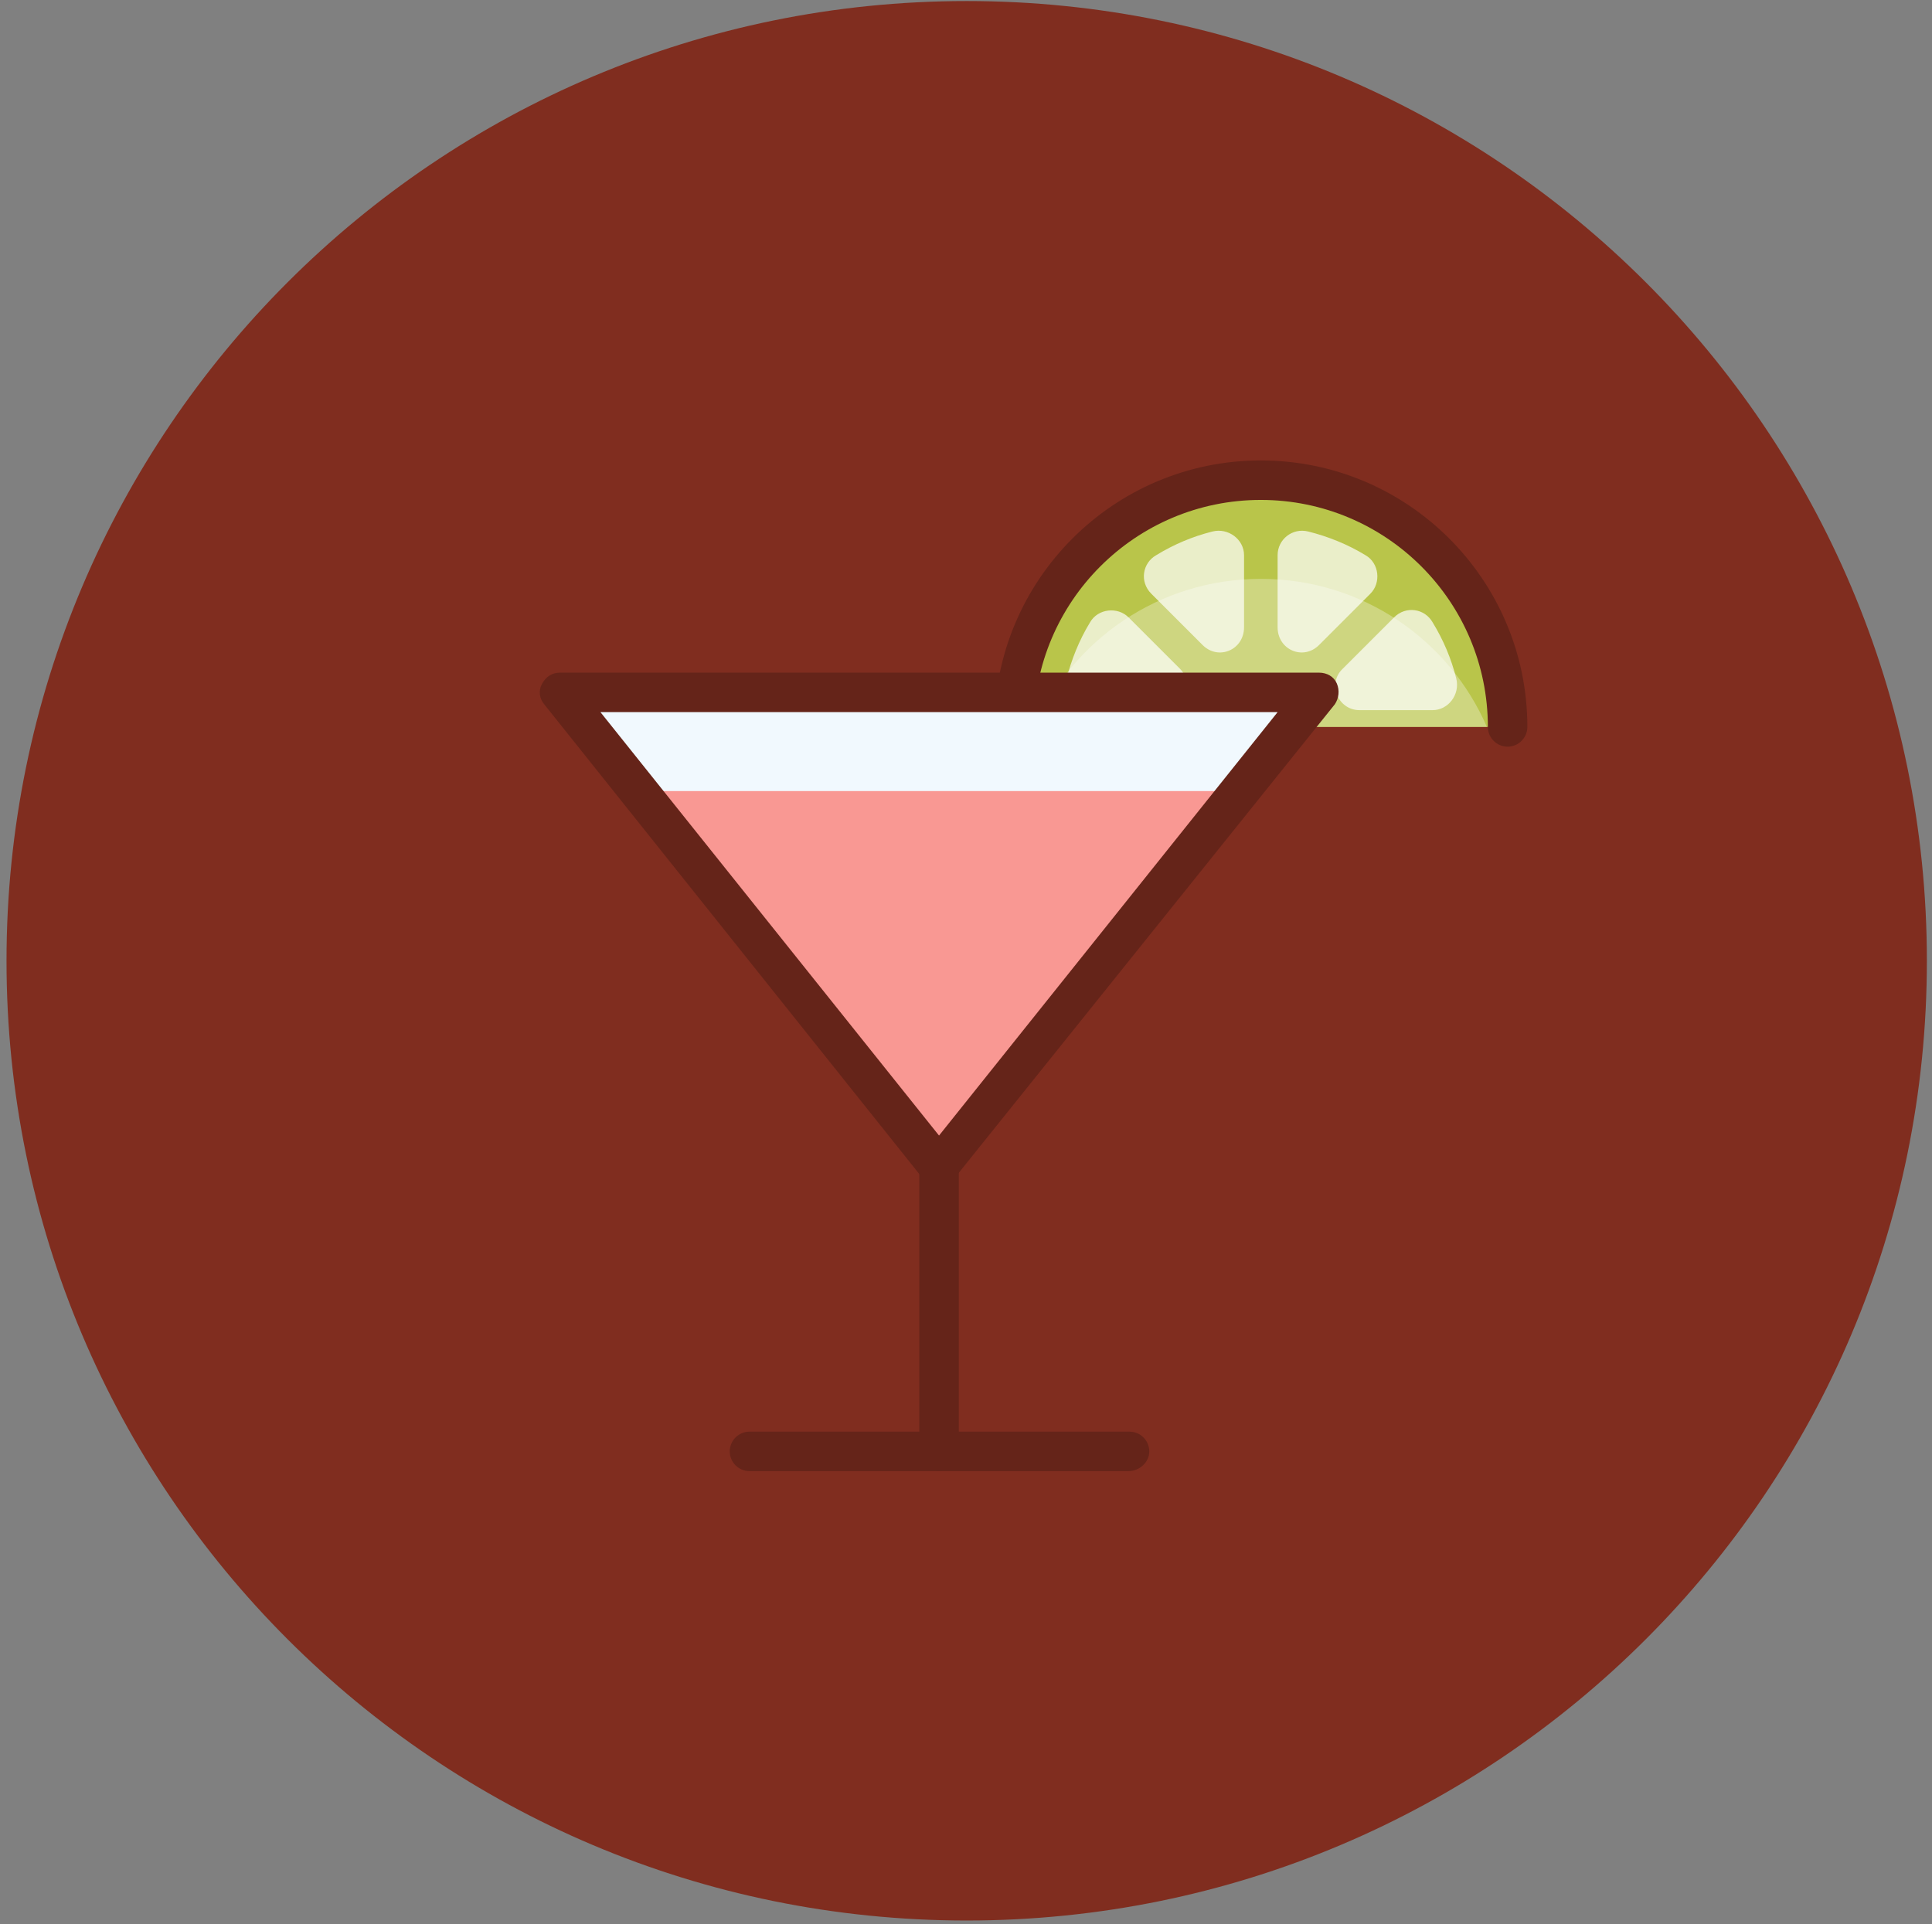<?xml version="1.0" encoding="UTF-8"?>
<svg width="255px" height="254px" viewBox="0 0 255 254" version="1.1" xmlns="http://www.w3.org/2000/svg" xmlns:xlink="http://www.w3.org/1999/xlink">
    <rect x="0" y="0" width="255" height="254" fill="#808080" stroke="none"/>
    <!-- Generator: Sketch 51.2 (57519) - http://www.bohemiancoding.com/sketch -->
    <title>drink-icon</title>
    <desc>Created with Sketch.</desc>
    <defs>
        <polygon id="path-1" points="0.028 0.211 270.815 0.211 270.815 270.408 0.028 270.408"></polygon>
        <path d="M254.324,126.829 C254.324,196.8 197.584,253.52 127.591,253.52 C57.6,253.52 0.86,196.8 0.86,126.829 C0.86,56.858 57.6,0.138 127.591,0.138 C197.584,0.138 254.324,56.858 254.324,126.829" id="path-3"></path>
    </defs>
    <g id="Page-1" stroke="none" stroke-width="1" fill="none" fill-rule="evenodd">
        <g id="Cosmopolitan" transform="translate(-385, -99)">
            <g id="drink-icon" transform="translate(377, 90)">
                <g id="Group">
                    <g id="Group-3">
                        <mask id="mask-2" fill="white">
                            <use xlink:href="#path-1"></use>
                        </mask>
                        <g id="Clip-2"></g>
                    </g>
                    <g id="last-word" transform="translate(8, 9)">
                        <mask id="mask-4" fill="white">
                            <use xlink:href="#path-3"></use>
                        </mask>
                        <use id="Mask" fill="#802D1F" xlink:href="#path-3"></use>
                    </g>
                </g>
                <g id="Group-2" transform="translate(78, 69)" fill-rule="nonzero">
                    <g id="Group" transform="translate(96.414, 19.543) rotate(-180) translate(-96.414, -19.543) translate(61.236, 0)">
                        <path d="M67.75,3.127 C67.75,21.107 53.158,35.699 35.178,35.699 C17.198,35.699 2.606,21.107 2.606,3.127 L67.75,3.127 Z" id="Shape" fill="#B9C54A"></path>
                        <g opacity="0.3" transform="translate(5.212, 2.606)" fill="#FFFFFF" id="Shape">
                            <path d="M29.967,20.065 C43.386,20.065 54.852,11.987 59.803,0.521 L0.13,0.521 C5.081,11.987 16.547,20.065 29.967,20.065 Z"></path>
                        </g>
                        <path d="M35.178,38.305 C15.765,38.305 0,22.54 0,3.127 C0,1.694 1.173,0.521 2.606,0.521 C4.039,0.521 5.212,1.694 5.212,3.127 C5.212,19.674 18.631,33.093 35.178,33.093 C51.725,33.093 65.145,19.674 65.145,3.127 C65.145,1.694 66.317,0.521 67.75,0.521 C69.184,0.521 70.356,1.694 70.356,3.127 C70.356,22.54 54.591,38.305 35.178,38.305 Z" id="Shape" fill="#652419"></path>
                        <g transform="translate(9.12, 5.212)" fill="#FFFFFF" id="Shape" opacity="0.7">
                            <g transform="translate(27.361, 6.514)">
                                <path d="M6.384,2.215 L13.159,8.99 C14.723,10.553 14.332,13.029 12.508,14.071 C10.163,15.504 7.687,16.547 5.081,17.198 C2.997,17.719 0.912,16.156 0.912,14.071 L0.912,4.56 C0.912,1.563 4.3,0.13 6.384,2.215 Z"></path>
                            </g>
                            <g transform="translate(10.423, 6.514)">
                                <path d="M13.42,4.56 L13.42,14.071 C13.42,16.156 11.465,17.719 9.381,17.198 C6.775,16.547 4.169,15.504 1.824,14.071 C-8.32667268e-16,13.029 -0.261,10.423 1.173,8.99 L7.948,2.215 C10.032,0.13 13.42,1.563 13.42,4.56 Z"></path>
                            </g>
                            <g>
                                <path d="M15.244,5.602 L8.469,12.377 C6.905,13.941 4.43,13.55 3.388,11.726 C1.954,9.381 0.912,6.905 0.261,4.3 C-0.261,2.215 1.303,0.13 3.388,0.13 L13.029,0.13 C15.895,0.13 17.328,3.648 15.244,5.602 Z"></path>
                            </g>
                            <g transform="translate(35.178, 0)">
                                <path d="M3.909,0.13 L13.42,0.13 C15.504,0.13 17.068,2.085 16.547,4.169 C15.895,6.775 14.853,9.381 13.42,11.726 C12.377,13.55 9.772,13.811 8.339,12.377 L1.563,5.602 C-0.391,3.648 1.042,0.13 3.909,0.13 Z"></path>
                            </g>
                        </g>
                    </g>
                    <g id="if_Drinks-03_1200391" transform="translate(0, 28.664)">
                        <polygon id="Shape" fill="#F1F9FE" points="53.94 65.405 103.971 2.736 3.778 2.736"></polygon>
                        <polygon id="Shape" fill="#F99893" points="93.548 15.765 14.202 15.765 53.94 65.405"></polygon>
                        <path d="M53.94,105.534 C52.507,105.534 51.334,104.362 51.334,102.929 L51.334,65.405 C51.334,63.972 52.507,62.799 53.94,62.799 C55.373,62.799 56.546,63.972 56.546,65.405 L56.546,102.929 C56.546,104.362 55.373,105.534 53.94,105.534 Z" id="Shape" fill="#652419"></path>
                        <path d="M78.955,105.534 L28.924,105.534 C27.491,105.534 26.318,104.362 26.318,102.929 C26.318,101.495 27.491,100.323 28.924,100.323 L79.086,100.323 C80.519,100.323 81.691,101.495 81.691,102.929 C81.691,104.362 80.389,105.534 78.955,105.534 Z" id="Shape" fill="#652419"></path>
                        <path d="M53.94,68.011 C53.158,68.011 52.376,67.62 51.855,66.969 L1.824,4.3 C1.173,3.518 1.042,2.475 1.563,1.563 C2.085,0.651 2.866,0.13 3.909,0.13 L104.101,0.13 C105.143,0.13 106.056,0.651 106.446,1.563 C106.837,2.475 106.707,3.518 106.186,4.3 L55.894,66.969 C55.503,67.62 54.722,68.011 53.94,68.011 Z M9.251,5.342 L53.94,61.236 L98.629,5.342 L9.251,5.342 Z" id="Shape" fill="#652419"></path>
                    </g>
                </g>
            </g>
        </g>
    </g>
</svg>